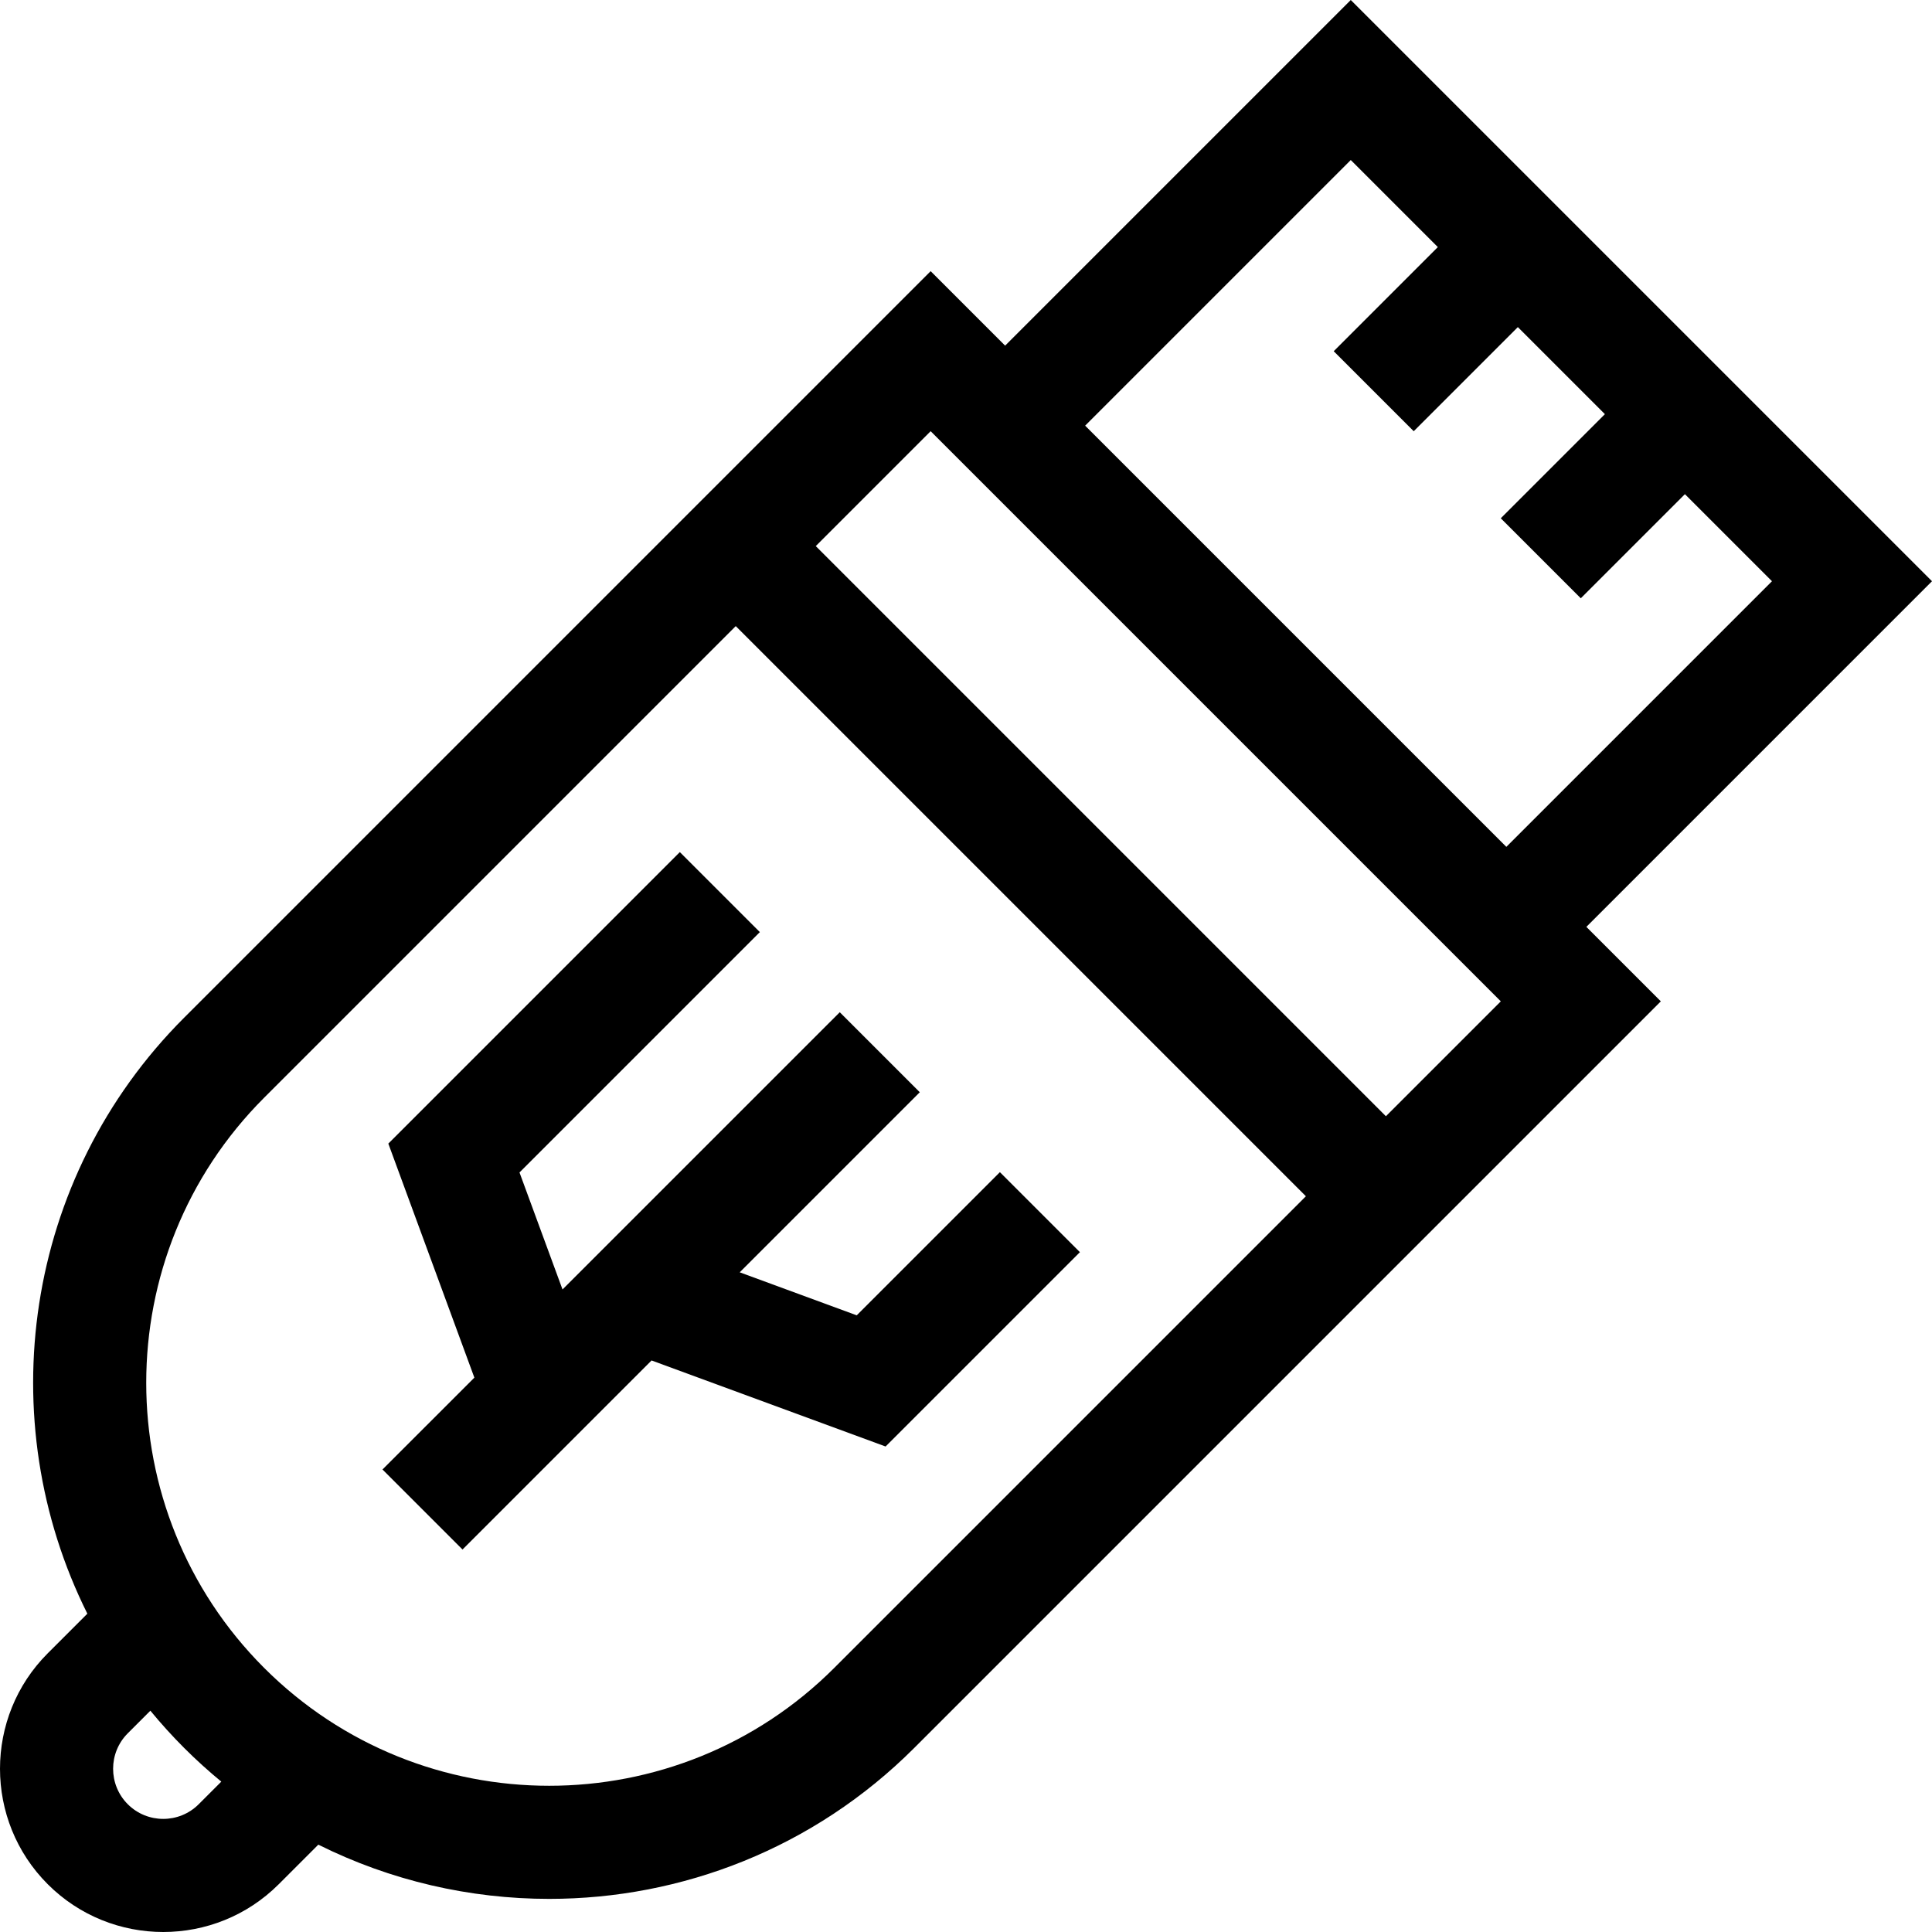 <svg id="Capa_1" enable-background="new 0 0 512 512" height="512" viewBox="0 0 512 512" width="512" xmlns="http://www.w3.org/2000/svg"><g><path d="m512 154.032-154.032-154.032-91.597 91.597-19.737-19.737-197.845 197.846c-42.658 42.658-51.201 106.705-25.64 157.937l-10.493 10.493c-16.875 16.875-16.875 44.333 0 61.208 8.438 8.437 19.521 12.656 30.605 12.656 11.083 0 22.166-4.219 30.604-12.656l10.493-10.493c19.196 9.578 40.19 14.372 61.185 14.372 35.039 0 70.078-13.337 96.753-40.012l197.844-197.845-19.737-19.737zm-154.032-111.621 23.07 23.07-27.591 27.592 21.205 21.205 27.591-27.592 23.071 23.071-27.592 27.591 21.205 21.205 27.592-27.591 23.07 23.07-70.391 70.392-111.622-111.622zm-305.308 435.728c-5.182 5.182-13.615 5.183-18.798 0s-5.183-13.615 0-18.798l5.987-5.987c2.794 3.393 5.77 6.686 8.941 9.857s6.464 6.147 9.857 8.941zm168.43-36.133c-41.657 41.656-109.438 41.656-151.095 0-41.657-41.657-41.657-109.438 0-151.095l124.985-124.986 151.095 151.095zm146.189-146.19-151.094-151.095 30.45-30.45 151.095 151.095z"/><path d="m264.983 310.633-37.942 37.942-31.01-11.401 47.721-47.721-21.205-21.204-73.474 73.473-11.401-31.01 63.695-63.695-21.205-21.205-77.252 77.253 22.801 62.02-24.347 24.346 21.205 21.205 50.1-50.1 62.02 22.801 51.499-51.499z"/></g></svg>
